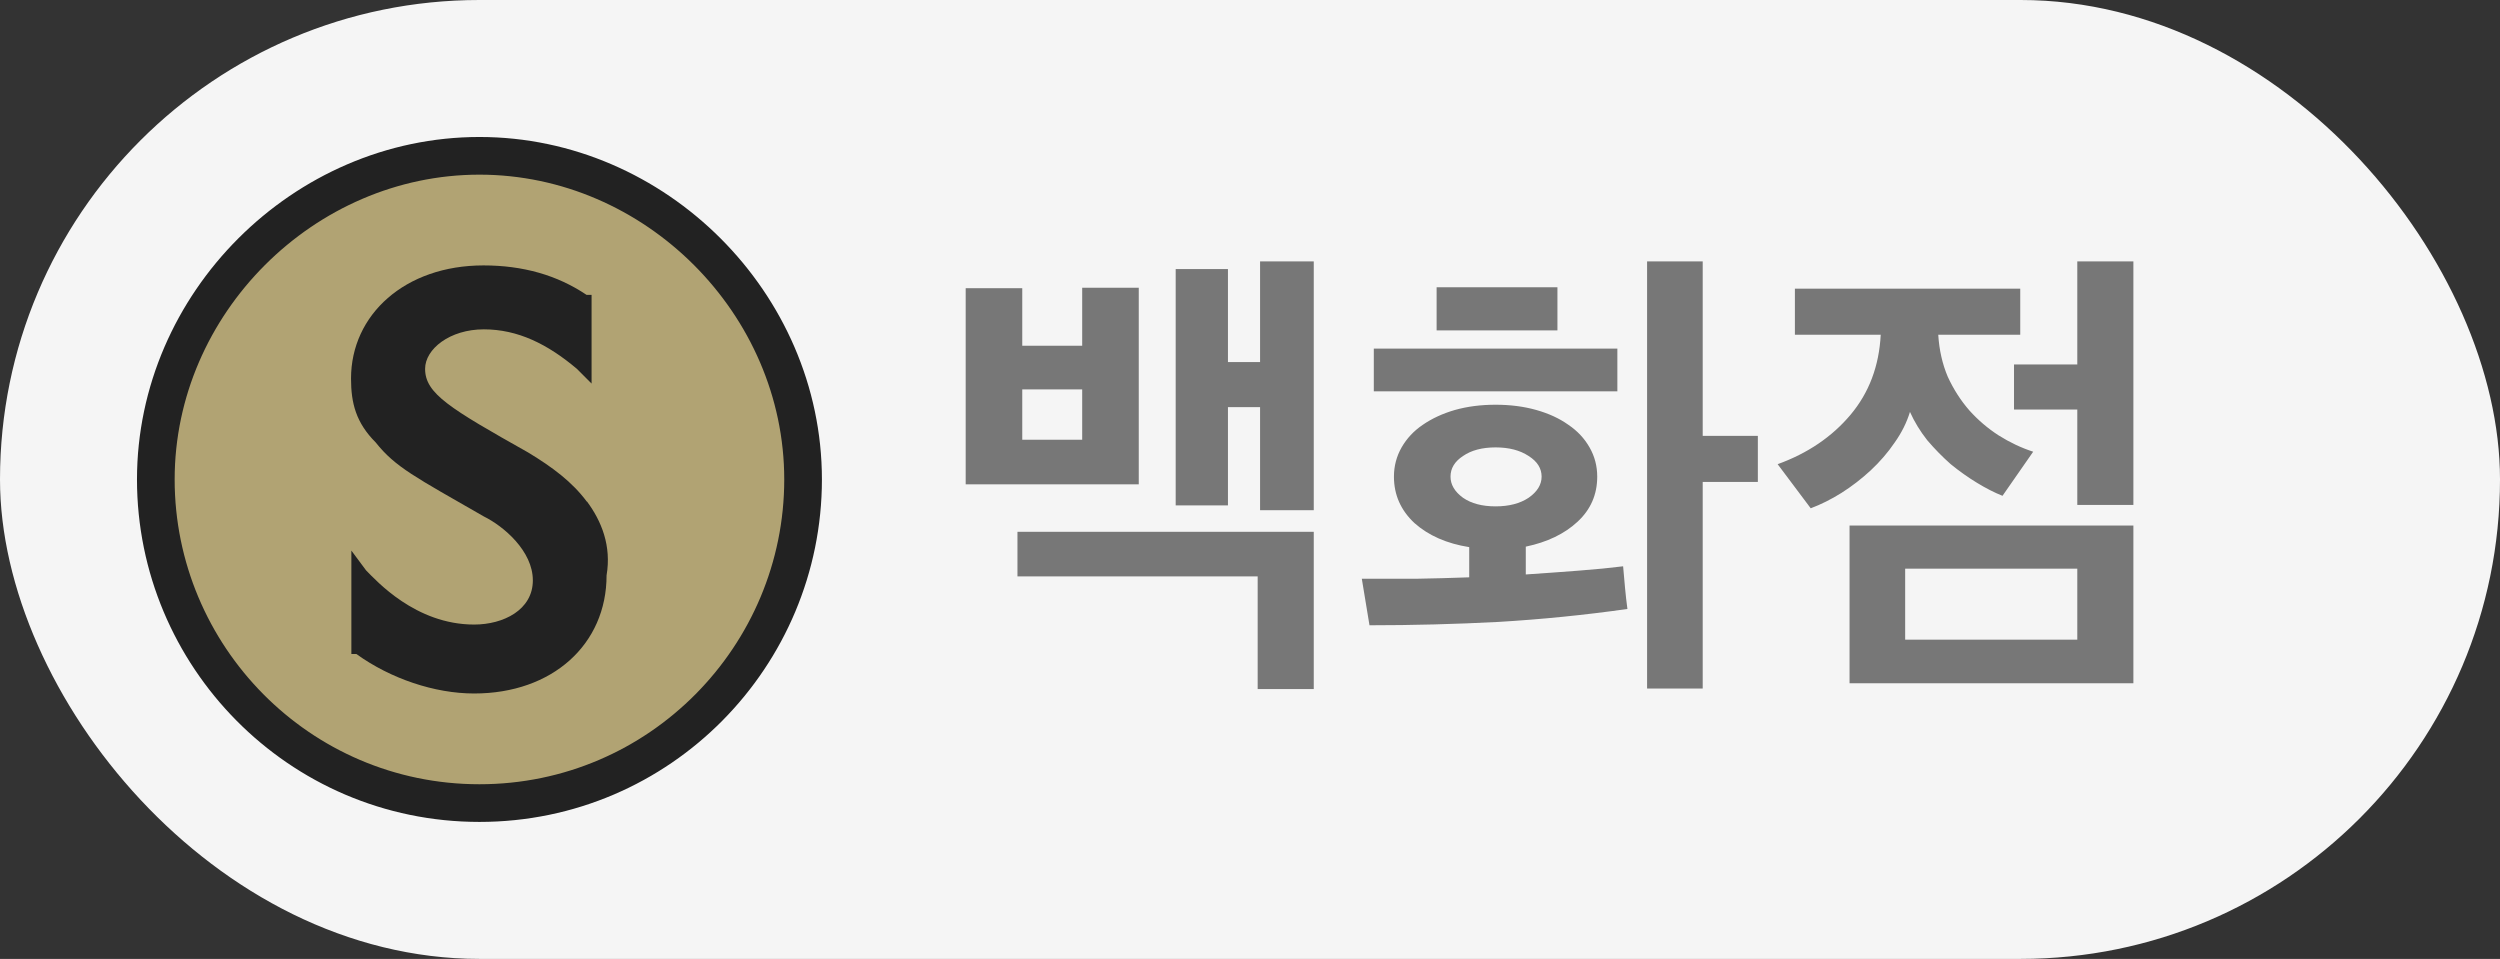 <svg width="73" height="28" viewBox="0 0 73 28" fill="none" xmlns="http://www.w3.org/2000/svg">
<rect x="0" y="0" width="73" height="28" fill="#333333" stroke="none"/>
<rect width="73" height="28" rx="14" fill="#F5F5F5"/>
<path d="M14 23.45C8.719 23.45 4.55 19.142 4.55 14C4.55 8.864 8.864 4.55 14 4.55C19.136 4.55 23.45 8.864 23.45 14C23.45 19.142 19.281 23.45 14 23.45Z" fill="#B1A373" stroke="#222222" stroke-width="1.1" stroke-miterlimit="10"/>
<path d="M17.137 14.65C16.709 14.073 16.134 13.643 15.423 13.213C13.133 11.923 12.413 11.493 12.413 10.77C12.413 10.193 13.133 9.617 14.127 9.617C15.121 9.617 15.988 10.047 16.845 10.77L17.274 11.2V8.61H17.127C16.27 8.033 15.267 7.75 14.117 7.75C11.828 7.75 10.25 9.187 10.25 11.053C10.25 11.777 10.396 12.343 10.971 12.92C11.546 13.643 12.12 13.927 14.127 15.08C14.702 15.363 15.559 16.087 15.559 16.947C15.559 17.807 14.702 18.237 13.845 18.237C12.13 18.237 10.981 16.947 10.688 16.653L10.26 16.077V19.097H10.406C11.409 19.82 12.695 20.25 13.845 20.25C16.134 20.25 17.712 18.813 17.712 16.8C17.858 15.94 17.566 15.217 17.137 14.64V14.65Z" fill="#222222"/>
<path d="M36.794 14.898V11.888H35.856V14.758H34.33V7.856H35.856V10.572H36.794V7.632H38.362V14.898H36.794ZM28.198 14.142V8.416H29.85V10.096H31.6V8.402H33.252V14.142H28.198ZM31.6 11.37H29.85V12.84H31.6V11.37ZM38.362 15.528V20.12H36.724V16.83H29.71V15.528H38.362ZM49.719 12.728H51.329V14.072H49.719V20.106H48.095V7.632H49.719V12.728ZM41.949 8.388H45.477V9.648H41.949V8.388ZM40.115 11.426V10.18H47.227V11.426H40.115ZM46.639 13.918C46.639 14.441 46.448 14.879 46.065 15.234C45.683 15.589 45.179 15.831 44.553 15.962V16.774C45.113 16.737 45.631 16.699 46.107 16.662C46.593 16.625 47.022 16.583 47.395 16.536C47.414 16.741 47.433 16.951 47.451 17.166C47.47 17.371 47.493 17.577 47.521 17.782C46.271 17.959 45.015 18.085 43.755 18.16C42.505 18.225 41.249 18.258 39.989 18.258L39.765 16.9C40.288 16.9 40.811 16.9 41.333 16.9C41.856 16.891 42.379 16.877 42.901 16.858V15.976C42.248 15.873 41.716 15.64 41.305 15.276C40.904 14.903 40.703 14.45 40.703 13.918C40.703 13.61 40.778 13.325 40.927 13.064C41.077 12.803 41.282 12.583 41.543 12.406C41.814 12.219 42.127 12.075 42.481 11.972C42.845 11.869 43.242 11.818 43.671 11.818C44.101 11.818 44.497 11.869 44.861 11.972C45.225 12.075 45.538 12.219 45.799 12.406C46.061 12.583 46.266 12.803 46.415 13.064C46.565 13.325 46.639 13.61 46.639 13.918ZM45.015 13.918C45.015 13.675 44.889 13.475 44.637 13.316C44.385 13.148 44.063 13.064 43.671 13.064C43.279 13.064 42.962 13.148 42.719 13.316C42.477 13.475 42.355 13.675 42.355 13.918C42.355 14.151 42.477 14.357 42.719 14.534C42.962 14.702 43.279 14.786 43.671 14.786C44.063 14.786 44.385 14.702 44.637 14.534C44.889 14.357 45.015 14.151 45.015 13.918ZM60.657 14.744V11.958H58.809V10.642H60.657V7.632H62.295V14.744H60.657ZM52.411 8.43H58.991V9.774H56.597C56.625 10.222 56.718 10.633 56.877 11.006C57.045 11.37 57.255 11.697 57.507 11.986C57.759 12.266 58.043 12.509 58.361 12.714C58.687 12.919 59.023 13.078 59.369 13.19L58.473 14.478C58.239 14.385 57.992 14.259 57.731 14.1C57.469 13.941 57.213 13.759 56.961 13.554C56.718 13.339 56.489 13.106 56.275 12.854C56.069 12.593 55.901 12.317 55.771 12.028C55.677 12.336 55.528 12.635 55.323 12.924C55.127 13.213 54.893 13.484 54.623 13.736C54.361 13.979 54.077 14.198 53.769 14.394C53.47 14.581 53.171 14.73 52.873 14.842L51.907 13.554C52.784 13.237 53.493 12.756 54.035 12.112C54.576 11.468 54.87 10.689 54.917 9.774H52.411V8.43ZM54.007 19.952V15.346H62.295V19.952H54.007ZM60.657 16.606H55.631V18.678H60.657V16.606Z" fill="#777777"/>
</svg>
